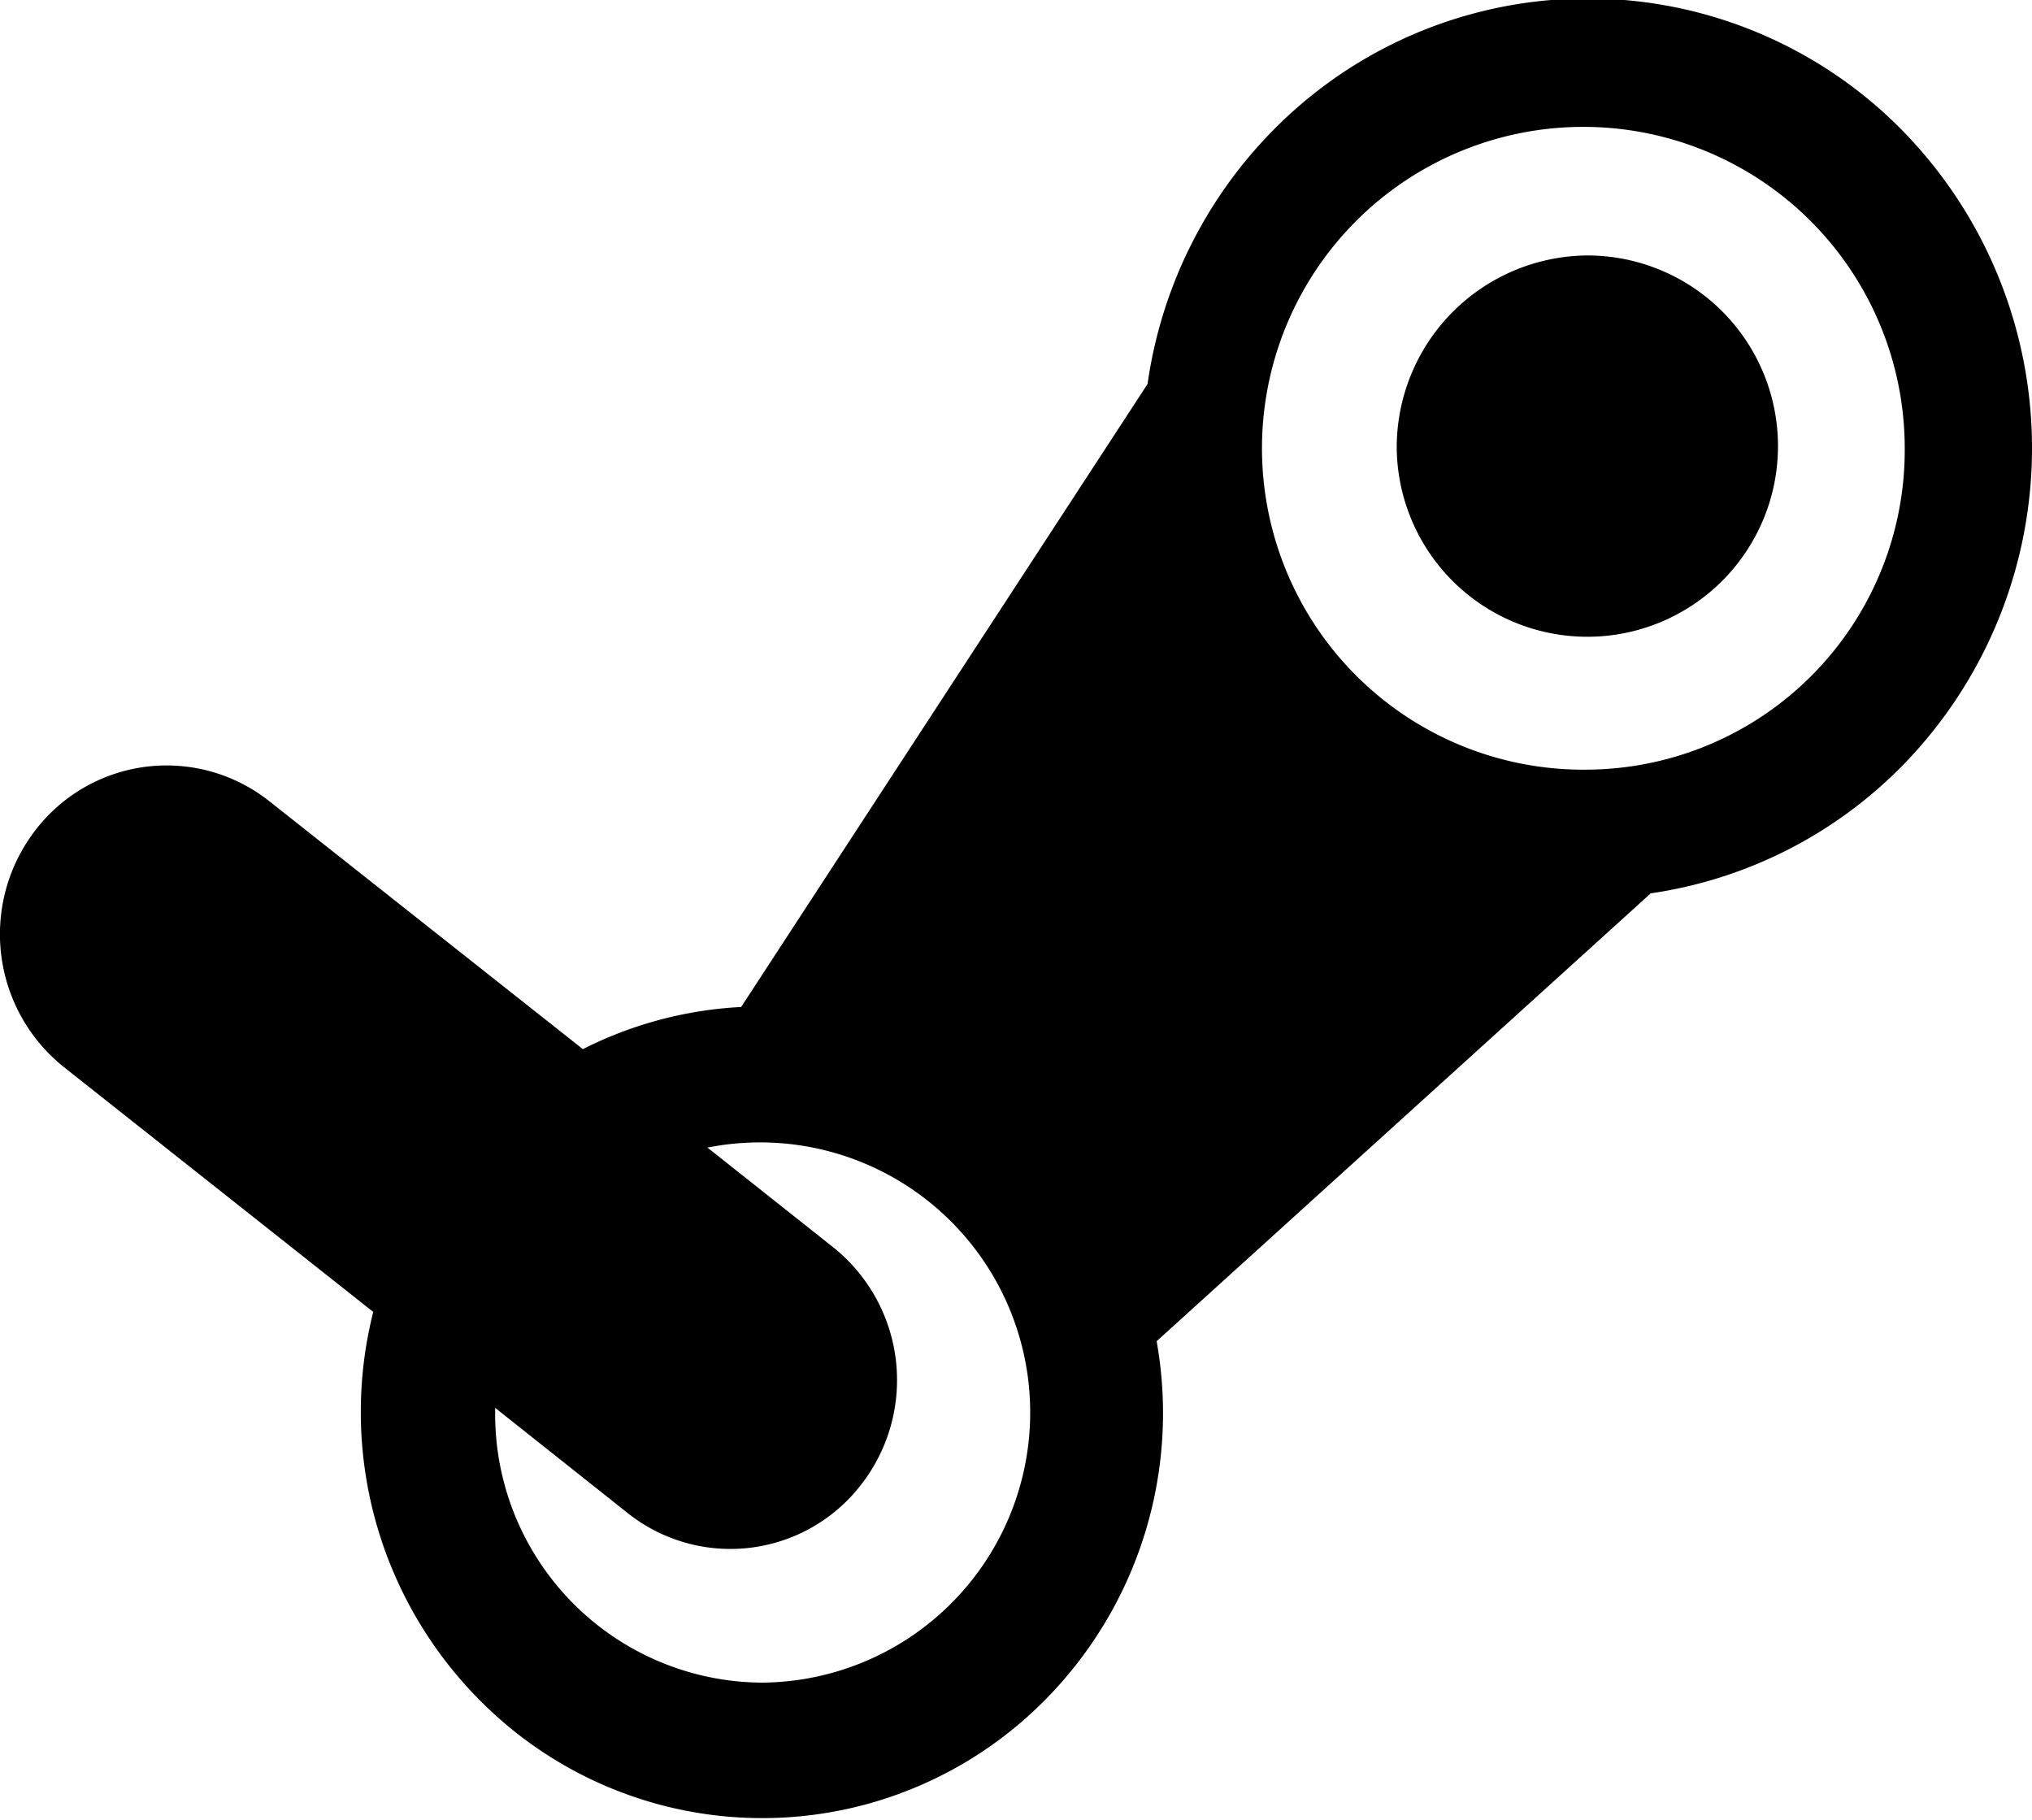 <svg xmlns="http://www.w3.org/2000/svg" width="38" height="34.031" viewBox="0 0 38 34.031">
<defs>
    <style>
      .cls-1 {
        fill: #000;
        fill-rule: evenodd;
      }
    </style>
  </defs>
  <path id="normal" class="cls-1" d="M2901.12,260.382a3.565,3.565,0,1,0,3.57-3.605A3.59,3.59,0,0,0,2901.12,260.382Zm9.45-5.948a8.252,8.252,0,0,0-11.76,0,8.447,8.447,0,0,0-2.35,4.747h0l-7.6,11.649a7.4,7.4,0,0,0-2.96.788l-5.86-4.633a3.092,3.092,0,0,0-4.38.542,3.181,3.181,0,0,0,.54,4.431l5.78,4.574a7.641,7.641,0,0,0,1.97,7.239,7.433,7.433,0,0,0,10.61,0,7.623,7.623,0,0,0,2.07-6.691l9.24-8.375h0a8.268,8.268,0,0,0,4.7-2.381A8.487,8.487,0,0,0,2910.57,254.434Zm-21.32,29.03a5.019,5.019,0,0,1-4.99-5.055v-0.083l2.48,1.969a3.087,3.087,0,0,0,4.37-.541,3.181,3.181,0,0,0-.53-4.432l-2.35-1.863A5.051,5.051,0,1,1,2889.25,283.464Zm15.44-17.072a6.01,6.01,0,1,1,5.93-6.01A5.975,5.975,0,0,1,2904.69,266.392Z" transform="translate(-2875 -252)"/>
</svg>
